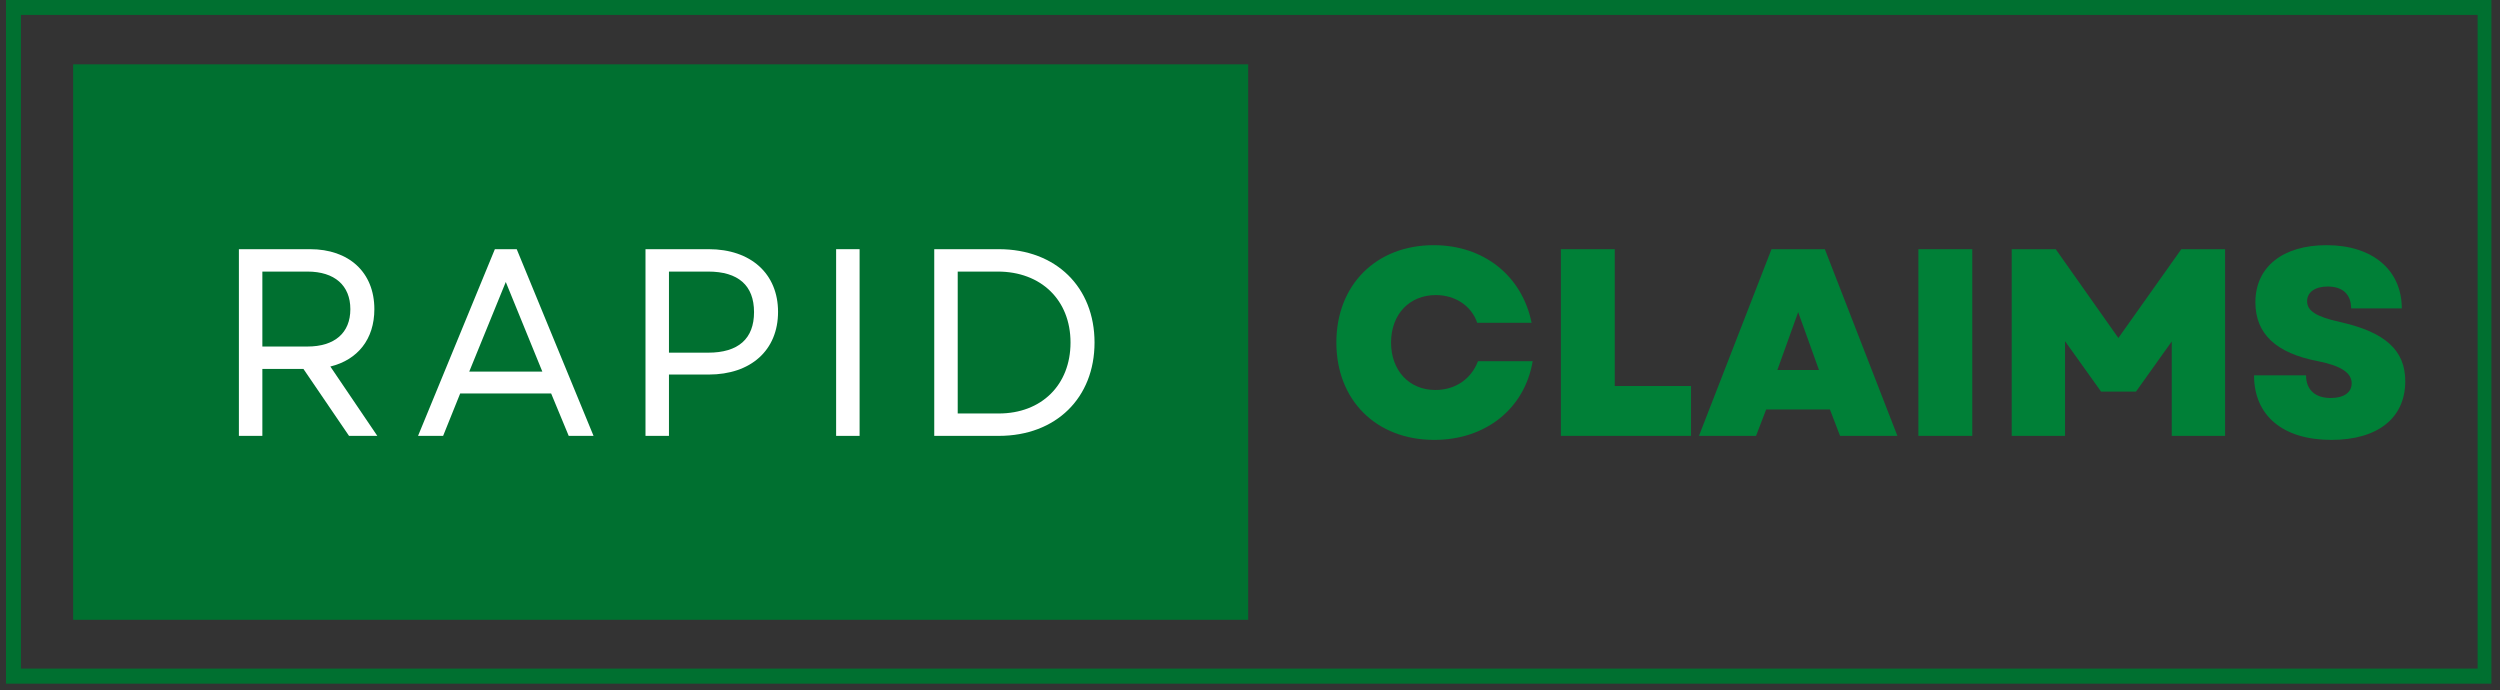 <svg xmlns="http://www.w3.org/2000/svg" xmlns:xlink="http://www.w3.org/1999/xlink" width="500" zoomAndPan="magnify" viewBox="0 0 375 103.5" height="138" preserveAspectRatio="xMidYMid meet" version="1.0"><rect x="0" y="0" width="375" height="103.5" fill="#333333" stroke="none"/><defs><g/><clipPath id="a8aff2bcf2"><path d="M 0.902 0 L 373.711 0 L 373.711 102.547 L 0.902 102.547 Z M 0.902 0 " clip-rule="nonzero"/></clipPath><clipPath id="244b5c977e"><path d="M 10.973 9.645 L 187.227 9.645 L 187.227 92.969 L 10.973 92.969 Z M 10.973 9.645 " clip-rule="nonzero"/></clipPath></defs><g clip-path="url(#a8aff2bcf2)"><path stroke-linecap="butt" transform="matrix(1.069, 0, 0, 1.067, 0.901, 0.001)" fill="none" stroke-linejoin="miter" d="M 0.001 -0.001 L 348.905 -0.001 L 348.905 96.09 L 0.001 96.09 L 0.001 -0.001 " stroke="#007030" stroke-width="4.192" stroke-opacity="1" stroke-miterlimit="4"/></g><g clip-path="url(#244b5c977e)"><path fill="#007030" d="M 10.973 9.645 L 187.227 9.645 L 187.227 92.969 L 10.973 92.969 L 10.973 9.645 " fill-opacity="1" fill-rule="nonzero"/></g><g fill="#ffffff" fill-opacity="1"><g transform="translate(31.752, 65.381)"><g><path d="M 4.082 0 L 7.602 0 L 7.602 -10.043 L 13.762 -10.043 L 20.602 0 L 24.844 0 L 17.801 -10.402 C 21.883 -11.402 24.402 -14.48 24.402 -19.004 C 24.402 -24.562 20.562 -28.004 14.762 -28.004 L 4.082 -28.004 Z M 7.602 -13.402 L 7.602 -24.645 L 14.363 -24.645 C 18.441 -24.645 20.801 -22.562 20.801 -19.004 C 20.801 -15.441 18.441 -13.402 14.363 -13.402 Z M 7.602 -13.402 "/></g></g></g><g fill="#ffffff" fill-opacity="1"><g transform="translate(62.027, 65.381)"><g><path d="M 0.68 0 L 4.441 0 L 7 -6.359 L 20.645 -6.359 L 23.281 0 L 27.004 0 L 15.48 -28.004 L 12.203 -28.004 Z M 8.359 -9.641 L 13.84 -23.082 L 19.324 -9.641 Z M 8.359 -9.641 "/></g></g></g><g fill="#ffffff" fill-opacity="1"><g transform="translate(92.742, 65.381)"><g><path d="M 4.082 0 L 7.602 0 L 7.602 -9.199 L 13.562 -9.199 C 19.883 -9.199 23.965 -12.84 23.965 -18.602 C 23.965 -24.324 19.883 -28.004 13.562 -28.004 L 4.082 -28.004 Z M 7.602 -12.48 L 7.602 -24.645 L 13.48 -24.645 C 18.004 -24.645 20.363 -22.562 20.363 -18.562 C 20.363 -14.562 18.004 -12.48 13.48 -12.48 Z M 7.602 -12.48 "/></g></g></g><g fill="#ffffff" fill-opacity="1"><g transform="translate(121.337, 65.381)"><g><path d="M 4.082 0 L 7.602 0 L 7.602 -28.004 L 4.082 -28.004 Z M 4.082 0 "/></g></g></g><g fill="#ffffff" fill-opacity="1"><g transform="translate(136.055, 65.381)"><g><path d="M 4.082 0 L 13.762 0 C 22.363 0 28.125 -5.723 28.125 -14 C 28.125 -22.281 22.363 -28.004 13.762 -28.004 L 4.082 -28.004 Z M 7.602 -3.359 L 7.602 -24.645 L 13.602 -24.645 C 20.121 -24.645 24.523 -20.363 24.523 -14 C 24.523 -7.641 20.164 -3.359 13.762 -3.359 Z M 7.602 -3.359 "/></g></g></g><g fill="#008037" fill-opacity="1"><g transform="translate(199.096, 65.381)"><g><path d="M 16.043 0.602 C 23.762 0.602 29.605 -4.082 30.805 -11.203 L 22.602 -11.203 C 21.602 -8.562 19.242 -6.883 16.203 -6.883 C 12.281 -6.883 9.562 -9.801 9.562 -14 C 9.562 -18.242 12.32 -21.121 16.281 -21.121 C 19.203 -21.121 21.645 -19.484 22.484 -16.961 L 30.645 -16.961 C 29.203 -24.043 23.441 -28.605 15.961 -28.605 C 7.32 -28.605 1.359 -22.645 1.359 -14 C 1.359 -5.359 7.32 0.602 16.043 0.602 Z M 16.043 0.602 "/></g></g></g><g fill="#008037" fill-opacity="1"><g transform="translate(231.169, 65.381)"><g><path d="M 2.961 0 L 22.484 0 L 22.484 -7.48 L 11.043 -7.48 L 11.043 -28.004 L 2.961 -28.004 Z M 2.961 0 "/></g></g></g><g fill="#008037" fill-opacity="1"><g transform="translate(254.644, 65.381)"><g><path d="M 0.199 0 L 8.762 0 L 10.281 -3.961 L 19.844 -3.961 L 21.363 0 L 29.965 0 L 19.082 -28.004 L 11.082 -28.004 Z M 11.961 -9.883 L 15.082 -18.562 L 18.203 -9.883 Z M 11.961 -9.883 "/></g></g></g><g fill="#008037" fill-opacity="1"><g transform="translate(284.798, 65.381)"><g><path d="M 2.961 0 L 11.043 0 L 11.043 -28.004 L 2.961 -28.004 Z M 2.961 0 "/></g></g></g><g fill="#008037" fill-opacity="1"><g transform="translate(298.795, 65.381)"><g><path d="M 2.961 0 L 10.961 0 L 10.961 -14.203 L 16.363 -6.641 L 21.602 -6.641 L 26.965 -14.16 L 26.965 0 L 34.965 0 L 34.965 -28.004 L 28.402 -28.004 L 18.961 -14.684 L 9.562 -28.004 L 2.961 -28.004 Z M 2.961 0 "/></g></g></g><g fill="#008037" fill-opacity="1"><g transform="translate(336.707, 65.381)"><g><path d="M 13 0.602 C 19.961 0.602 24.082 -2.68 24.082 -8.199 C 24.082 -12.84 21.082 -15.562 14.281 -17.082 C 10.68 -17.883 9.359 -18.762 9.359 -20.203 C 9.359 -21.562 10.562 -22.402 12.441 -22.402 C 14.684 -22.402 15.961 -21.242 15.961 -19.121 L 23.562 -19.121 C 23.562 -24.883 19.164 -28.605 12.281 -28.605 C 5.68 -28.605 1.602 -25.324 1.602 -20.043 C 1.602 -15.32 4.68 -12.402 11 -11.203 C 14.402 -10.52 16.043 -9.48 16.043 -7.883 C 16.043 -6.48 14.844 -5.68 12.883 -5.68 C 10.562 -5.68 9.199 -6.922 9.199 -9.082 L 1.398 -9.082 C 1.398 -3.039 5.723 0.602 13 0.602 Z M 13 0.602 "/></g></g></g></svg>